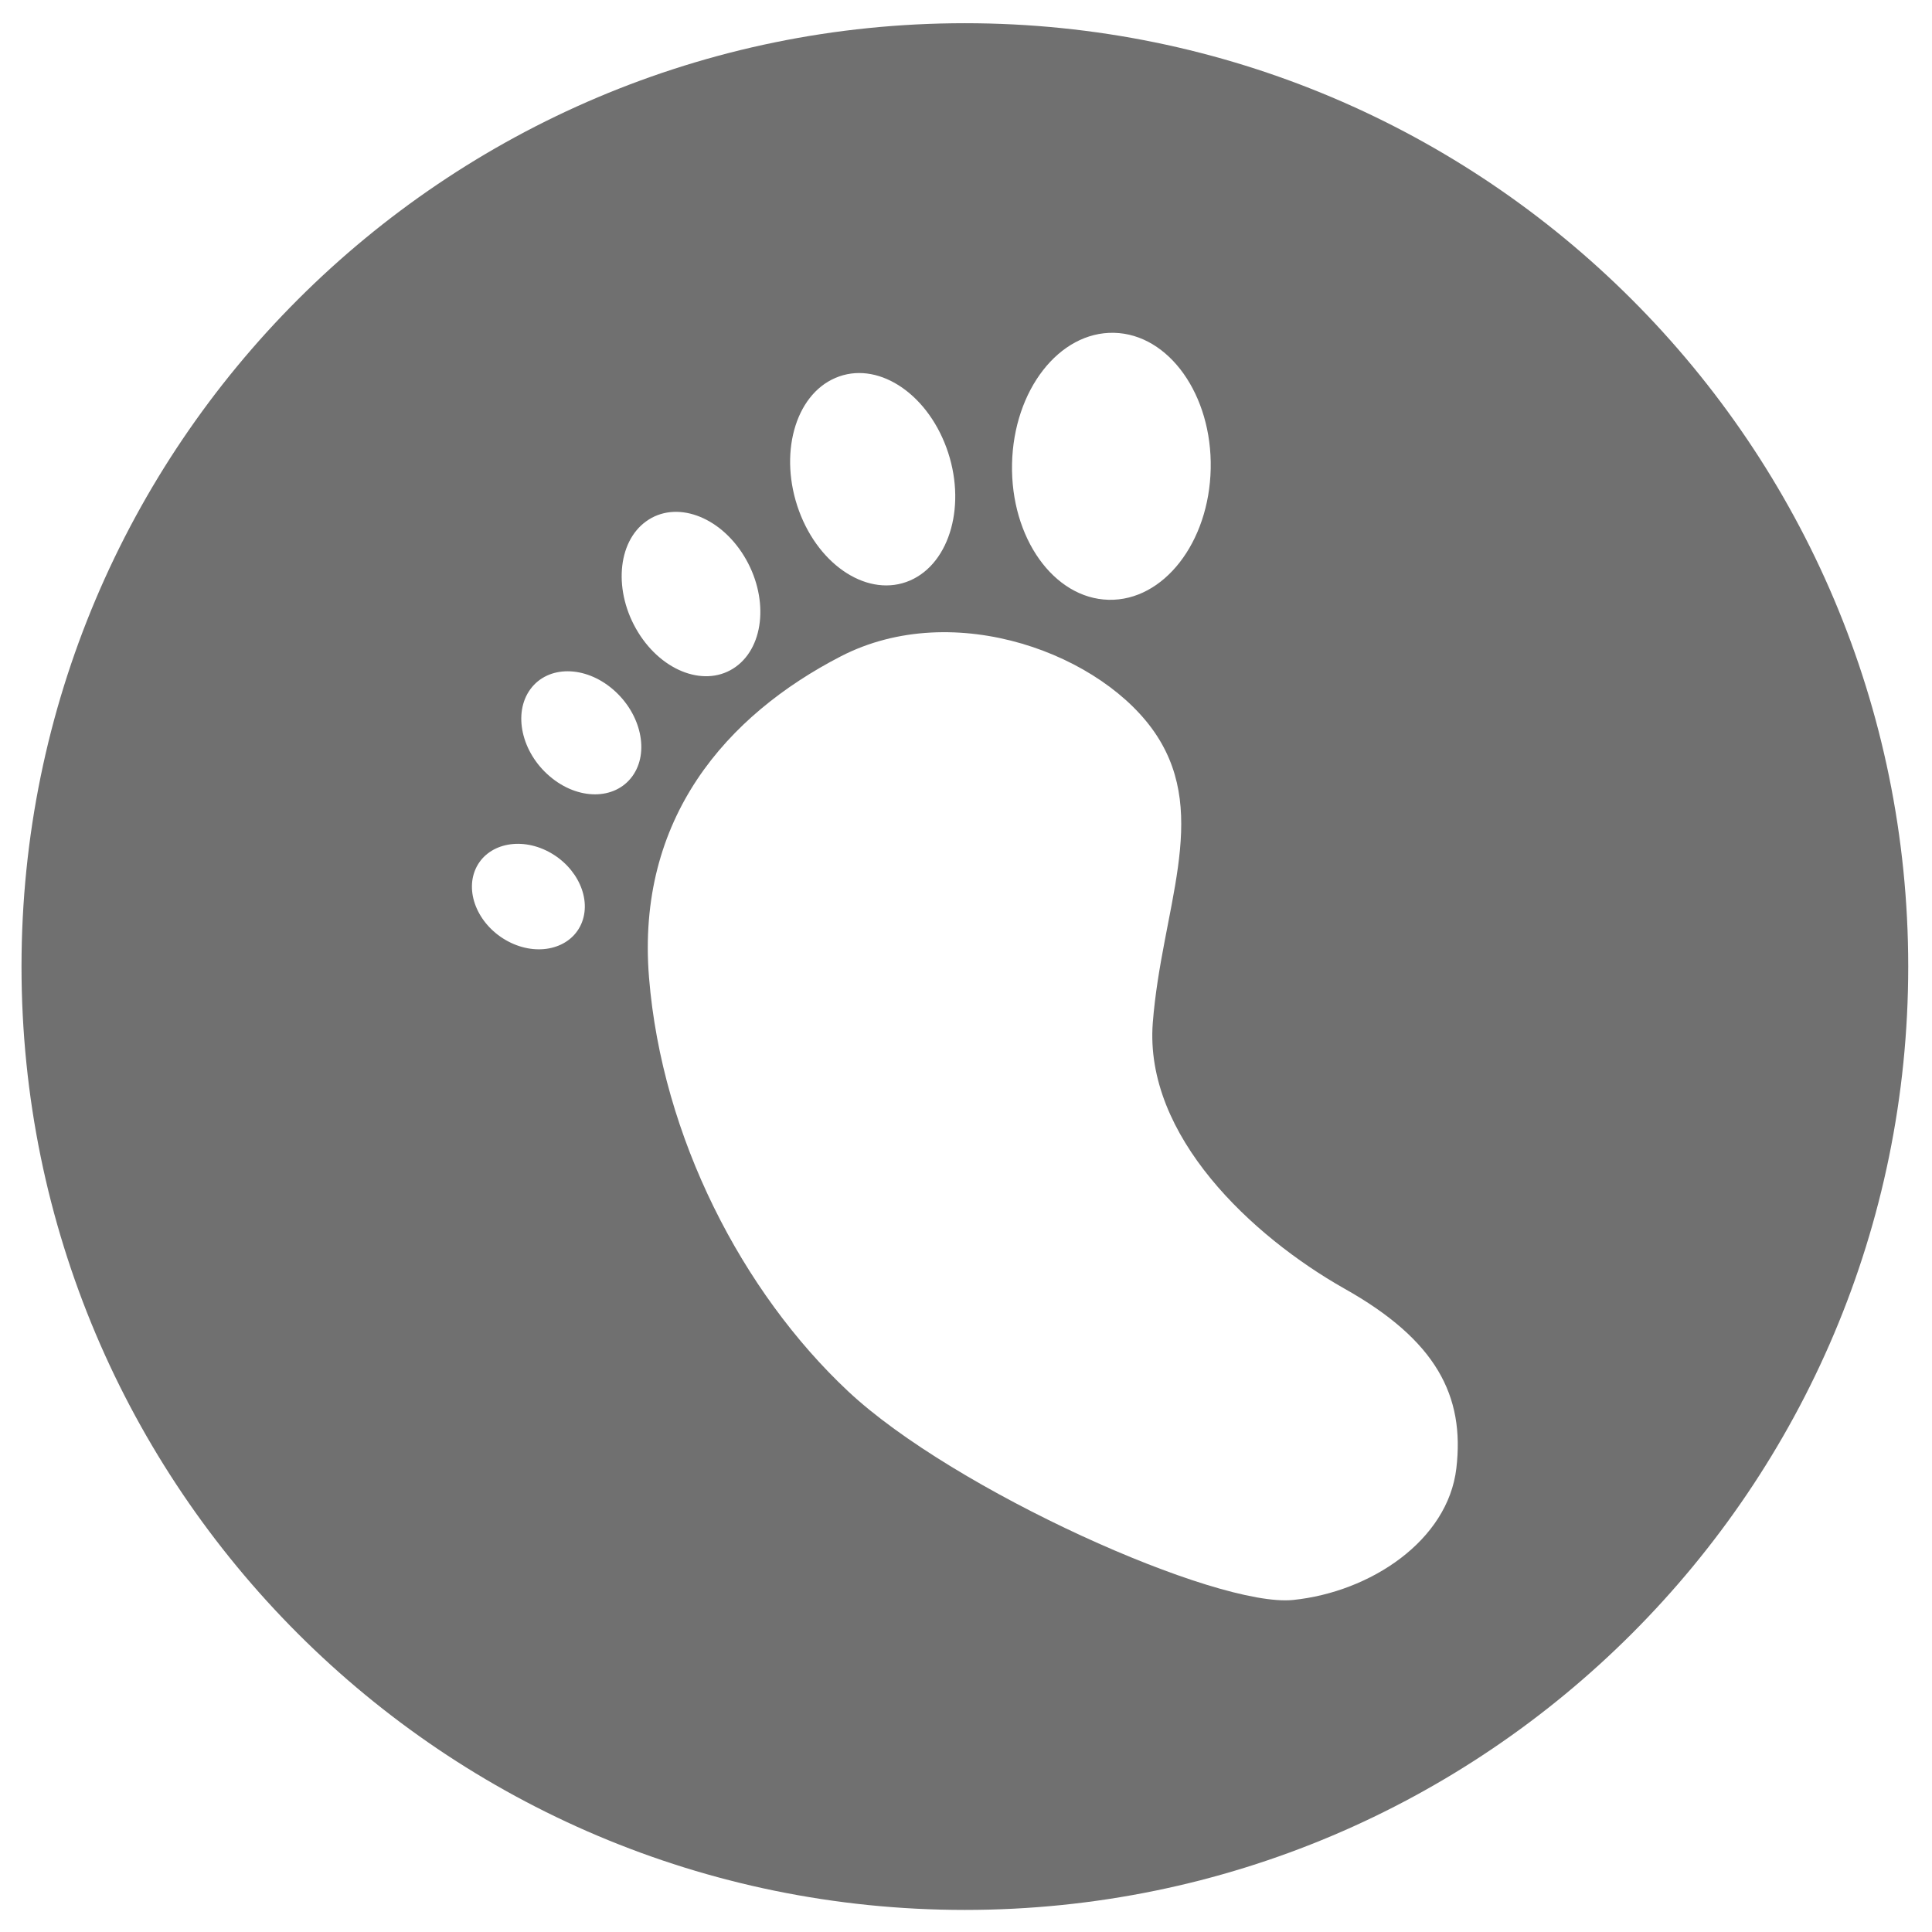 <?xml version="1.0" standalone="no"?><!DOCTYPE svg PUBLIC "-//W3C//DTD SVG 1.1//EN" "http://www.w3.org/Graphics/SVG/1.1/DTD/svg11.dtd"><svg t="1505635807494" class="icon" style="" viewBox="0 0 1024 1024" version="1.1" xmlns="http://www.w3.org/2000/svg" p-id="555" xmlns:xlink="http://www.w3.org/1999/xlink" width="32" height="32"><defs><style type="text/css"></style></defs><path d="M511.4 12.3c-276.1 0-500 223.9-500 500s223.9 500 500 500 500-223.9 500-500S787.5 12.3 511.4 12.3zM536.4 245.9c0.8-39.1 25-70.2 54.1-69.5s52 33 51.2 72c-0.8 39.1-25 70.2-54.1 69.5S535.6 285 536.4 245.9zM442.8 200.3c21.6-9.3 47.9 7.3 58.8 36.9s2.2 61.2-19.3 70.5c-21.6 9.3-47.9-7.3-58.8-36.9C412.6 241.1 421.2 209.5 442.8 200.3zM342.5 276.3c15.5-11.2 38.7-3 51.8 18.3 13.1 21.3 11.2 47.6-4.3 58.8-15.5 11.2-38.7 3-51.8-18.3S327 287.4 342.5 276.3zM308 489.9c-5.9 13.1-23.2 17.2-38.6 9.1-15.4-8.1-23.2-25.3-17.3-38.5 5.9-13.1 23.2-17.2 38.6-9.1S313.9 476.7 308 489.9zM335.1 411.5c-9.3 12.7-28.9 12.7-43.8-0.1-14.9-12.7-19.5-33.4-10.2-46.1 9.3-12.7 28.9-12.7 43.8 0.1C339.8 378.2 344.4 398.8 335.1 411.5zM771.9 778.2c-4.5 38.5-45.7 65.6-86.4 69.8-40.6 4.3-180-58.1-236-110.6-56-52.5-98.6-134.6-105.5-219.2s41.2-139.1 101.6-170.3C506 316.7 585.3 347 613.2 390c27.9 43 2.5 92.1-2.2 152.1-4.6 60 52.7 113.2 101.4 140.8C761.3 710.3 776.4 739.8 771.9 778.2z" p-id="556" fill="#707070"></path></svg>